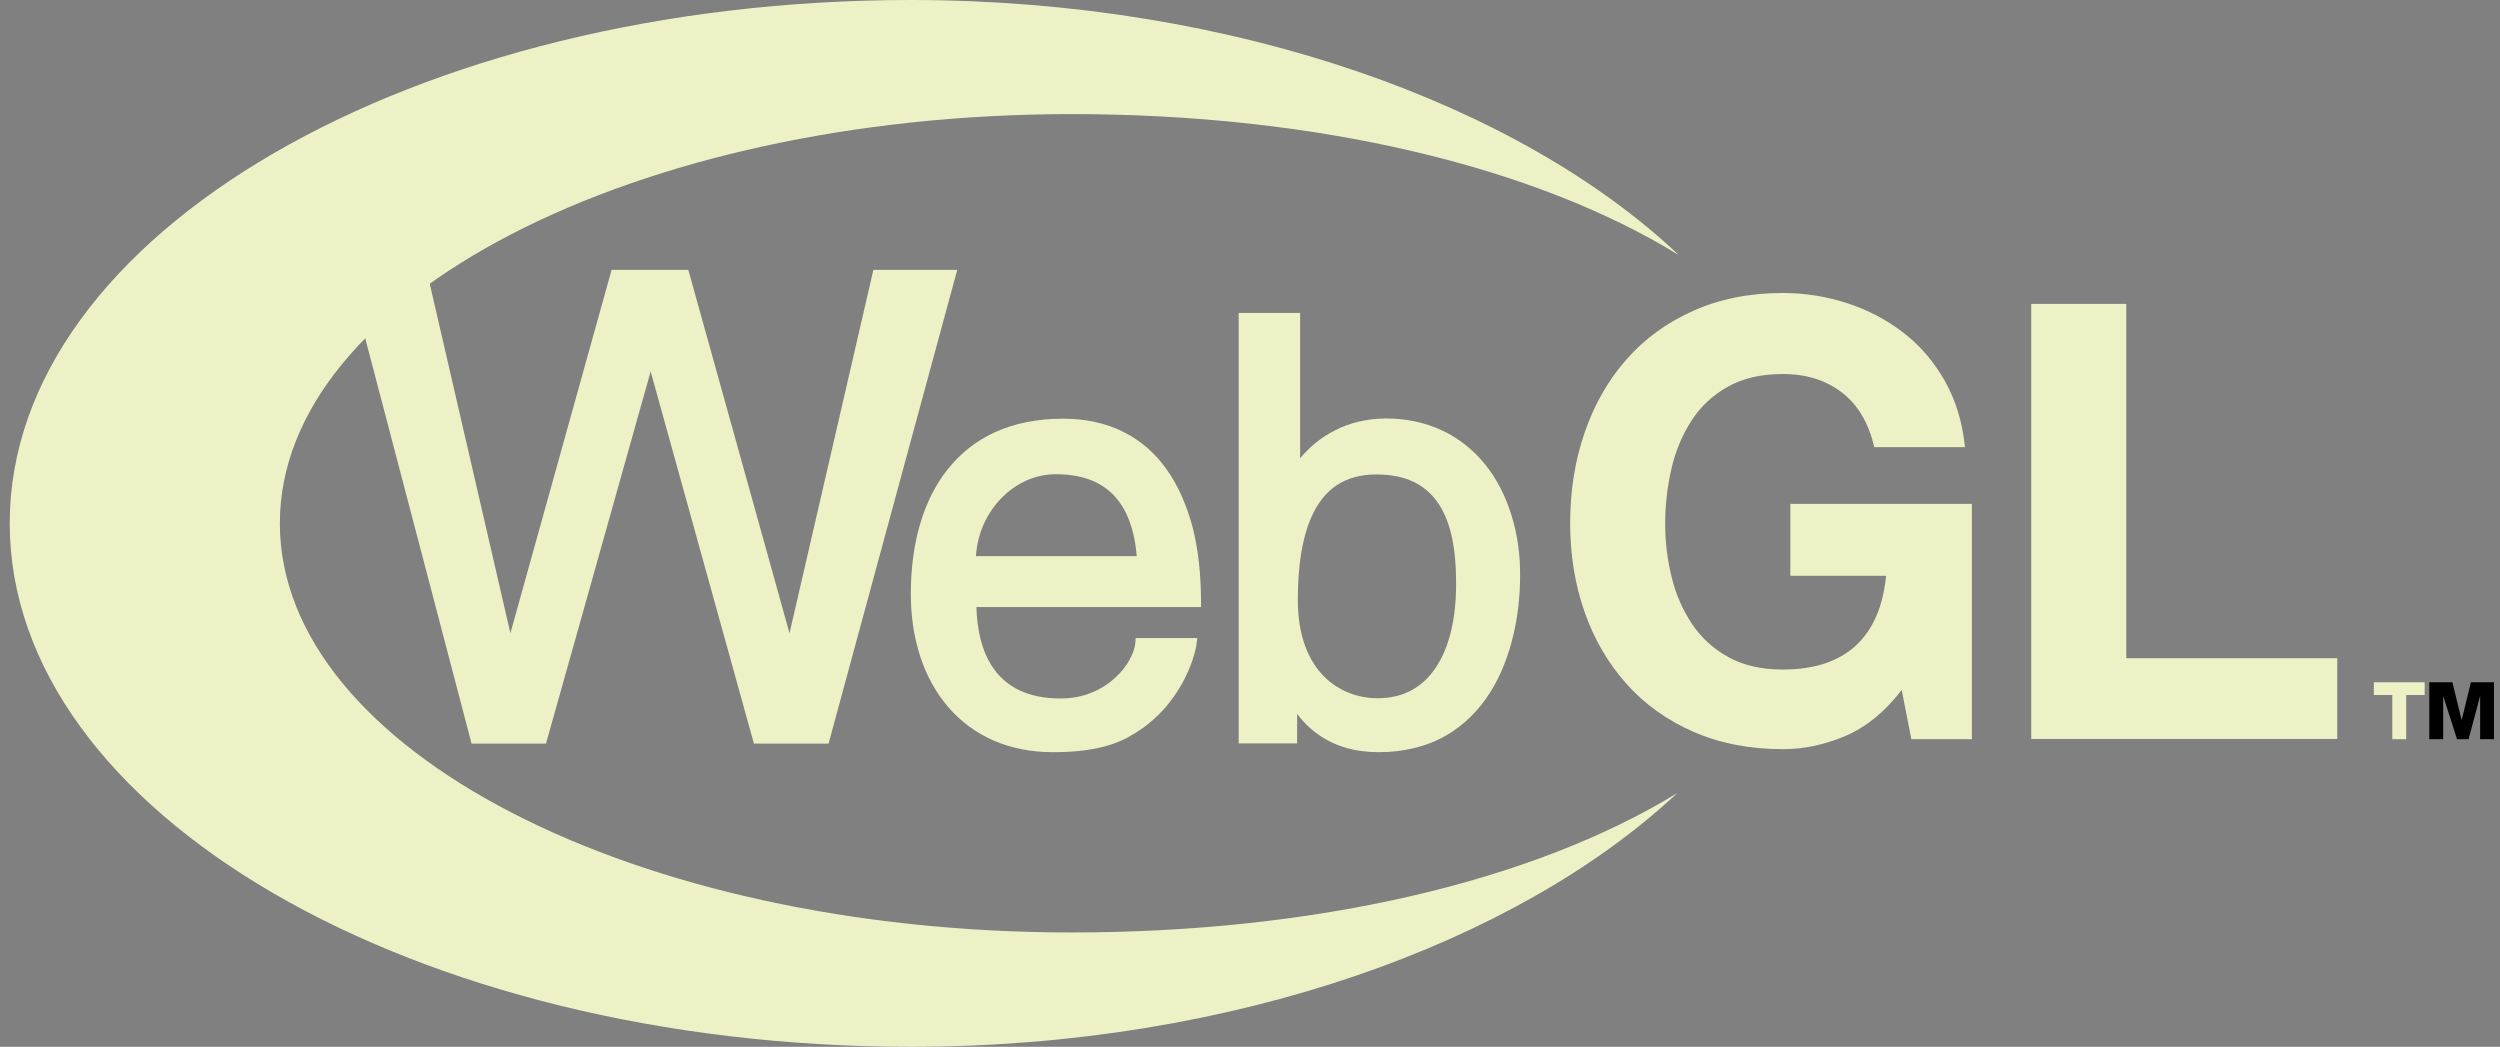 <?xml version="1.0" encoding="UTF-8" standalone="no"?>
<svg
   width="203"
   height="85"
   viewBox="0 0 203 85"
   fill="none"
   version="1.1"
   id="svg8"
   sodipodi:docname="WebGL.svg"
   inkscape:export-filename="WebGL.svg"
   inkscape:export-xdpi="380.7222"
   inkscape:export-ydpi="380.7222"
   inkscape:version="1.3.2 (091e20e, 2023-11-25, custom)"
   xmlns:inkscape="http://www.inkscape.org/namespaces/inkscape"
   xmlns:sodipodi="http://sodipodi.sourceforge.net/DTD/sodipodi-0.dtd"
   xmlns="http://www.w3.org/2000/svg"
   xmlns:svg="http://www.w3.org/2000/svg">
  <rect x="0" y="0" width="203" height="85" fill="#808080" stroke="none"/>
  <sodipodi:namedview
     id="namedview8"
     pagecolor="#505050"
     bordercolor="#ffffff"
     borderopacity="1"
     inkscape:showpageshadow="0"
     inkscape:pageopacity="0"
     inkscape:pagecheckerboard="1"
     inkscape:deskcolor="#505050"
     inkscape:zoom="1.1625616"
     inkscape:cx="101.5"
     inkscape:cy="42.57839"
     inkscape:window-width="1366"
     inkscape:window-height="705"
     inkscape:window-x="-8"
     inkscape:window-y="-8"
     inkscape:window-maximized="1"
     inkscape:current-layer="svg8" />
  <g
     clip-path="url(#clip0_124_117)"
     id="g8"
     style="fill:#eef1c6">
    <path
       d="M196.884 55.401V56.435H195.383V60.024H194.257V56.435H192.756V55.401H196.884Z"
       fill="#1E1E1E"
       id="path1"
       style="fill:#eef1c6" />
    <path
       d="M201.387 60.024V56.51L200.448 60.024H199.51L198.385 56.51V60.024H197.259V55.401H199.135L199.886 58.483L200.636 55.401H202.512V60.024H201.387Z"
       fill="#1E1E1E"
       id="path2"
       style="fill:#000000" />
    <path
       d="M149.841 59.761C148.16 60.475 146.478 60.832 144.778 60.832C142.088 60.832 139.659 60.362 137.51 59.423C135.362 58.483 133.55 57.186 132.074 55.533C130.598 53.879 129.458 51.943 128.674 49.707C127.889 47.471 127.497 45.065 127.497 42.49C127.497 39.841 127.889 37.398 128.674 35.124C129.458 32.85 130.579 30.876 132.055 29.204C133.531 27.512 135.343 26.197 137.492 25.239C139.64 24.28 142.05 23.791 144.759 23.791C146.572 23.791 148.309 24.073 149.991 24.618C151.672 25.163 153.204 25.971 154.568 27.024C155.932 28.076 157.053 29.392 157.931 30.952C158.809 32.511 159.351 34.297 159.556 36.307H152.195C151.728 34.334 150.85 32.85 149.542 31.854C148.234 30.858 146.646 30.369 144.759 30.369C143.022 30.369 141.546 30.707 140.332 31.384C139.117 32.06 138.127 32.962 137.38 34.109C136.632 35.255 136.072 36.552 135.736 37.999C135.399 39.446 135.212 40.949 135.212 42.509C135.212 43.994 135.381 45.441 135.736 46.85C136.072 48.26 136.632 49.519 137.38 50.647C138.127 51.774 139.117 52.676 140.332 53.353C141.546 54.029 143.022 54.367 144.759 54.367C147.319 54.367 149.299 53.71 150.701 52.413C152.102 51.116 152.905 49.237 153.148 46.756H145.376V40.912H160.117V60.024H155.203L154.418 56.021C153.055 57.806 151.523 59.047 149.841 59.761Z"
       fill="#1E1E1E"
       id="path3"
       style="fill:#eef1c6" />
    <path
       d="M172.653 24.675V53.447H189.785V60.005H164.937V24.675H172.653Z"
       fill="#1E1E1E"
       id="path4"
       style="fill:#eef1c6" />
    <path
       d="M136.184 64.403C124.395 71.62 106.721 75.716 87.011 75.716C51.495 75.716 22.724 60.851 22.724 42.491C22.724 24.149 51.514 9.265 87.011 9.265C106.796 9.265 124.526 13.456 136.315 20.71C123.461 8.551 100.369 0.019 73.989 0C33.56 0 0.79 19.018 0.79 42.491C0.79 65.963 33.56 85 73.97 85C100.257 85 123.274 76.487 136.184 64.403Z"
       fill="#1E1E1E"
       id="path5"
       style="fill:#eef1c6" />
    <path
       d="M41.444 51.417L34.634 21.913H28.199L38.292 60.382H44.334L52.833 30.163L61.219 60.382H67.279L77.729 21.913H70.919L64.108 51.417L55.891 21.913H49.662L41.444 51.417Z"
       fill="#1E1E1E"
       id="path6"
       style="fill:#eef1c6" />
    <path
       d="M94.727 38.112C93.789 36.778 92.607 35.763 91.219 35.068C89.793 34.354 88.142 33.997 86.303 33.997C84.239 33.997 82.382 34.372 80.769 35.105C79.249 35.801 77.954 36.834 76.904 38.169C74.971 40.63 73.958 44.107 73.958 48.223C73.958 50.046 74.221 51.775 74.727 53.316C75.234 54.875 76.003 56.247 76.979 57.394C79.042 59.799 81.988 61.077 85.496 61.077C87.335 61.077 88.836 60.889 90.093 60.495C91.181 60.156 91.913 59.705 92.513 59.31C93.282 58.803 93.977 58.183 94.615 57.469C95.14 56.849 95.609 56.172 96.022 55.439C96.735 54.124 97.091 52.883 97.166 52.244L97.222 51.812H92.213L92.194 52.169C92.063 53.804 89.924 56.717 86.115 56.717C80.675 56.717 79.38 52.771 79.286 49.294H97.523V48.899C97.523 46.663 97.297 44.614 96.847 42.829C96.341 40.969 95.646 39.39 94.727 38.112ZM85.722 38.507C89.755 38.507 91.913 40.687 92.307 45.16H79.249C79.455 41.532 82.326 38.507 85.722 38.507Z"
       fill="#1E1E1E"
       id="path7"
       style="fill:#eef1c6" />
    <path
       d="M122.719 41.796C122.232 40.236 121.519 38.864 120.599 37.718C119.642 36.534 118.479 35.613 117.147 34.974C115.759 34.316 114.202 33.978 112.513 33.978C110.956 33.996 109.549 34.335 108.31 34.992C107.279 35.519 106.359 36.27 105.571 37.21V25.408H100.581V60.363H105.327V57.976C105.74 58.521 106.284 59.104 106.997 59.611C108.348 60.588 110.018 61.077 111.95 61.077C114.033 61.077 115.909 60.607 117.485 59.686C118.892 58.859 120.093 57.675 121.031 56.172C121.856 54.857 122.475 53.297 122.888 51.549C123.245 50.046 123.432 48.392 123.432 46.776C123.451 45.028 123.207 43.337 122.719 41.796ZM118.235 47.471C118.235 50.215 117.691 52.508 116.641 54.124C115.534 55.834 113.92 56.698 111.856 56.698C108.873 56.698 105.384 54.612 105.384 48.711C105.384 45.892 105.74 43.712 106.453 42.059C107.485 39.672 109.23 38.526 111.763 38.526C114.464 38.526 116.284 39.578 117.297 41.777C118.123 43.581 118.235 45.78 118.235 47.471Z"
       fill="#1E1E1E"
       id="path8"
       style="fill:#eef1c6" />
  </g>
  <defs
     id="defs8">
    <clipPath
       id="clip0_124_117">
      <rect
         width="203"
         height="85"
         fill="white"
         id="rect8" />
    </clipPath>
  </defs>
</svg>
